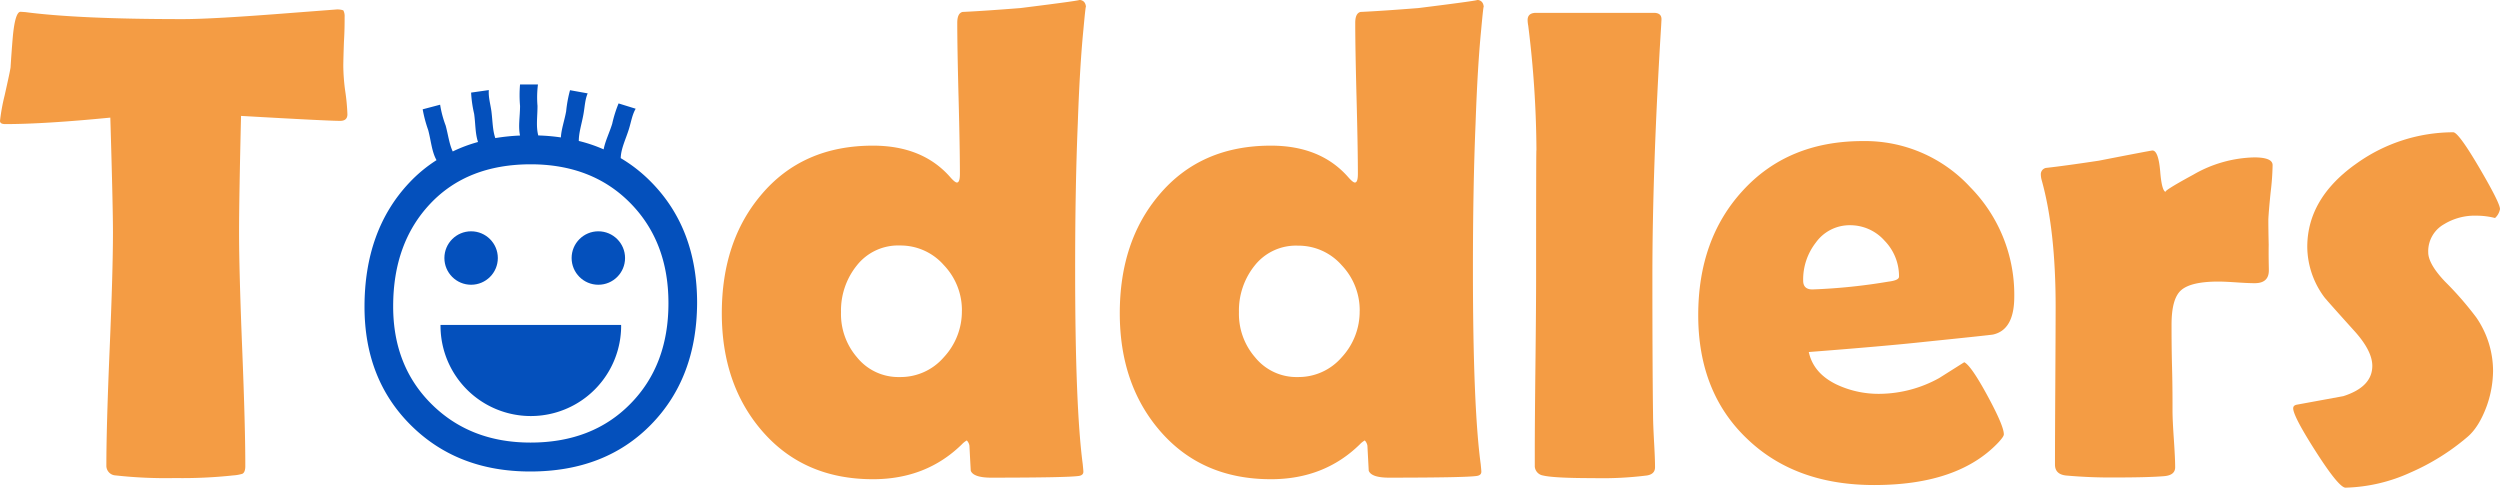 <svg xmlns="http://www.w3.org/2000/svg" viewBox="0 0 644.7 125.76"><defs><style>.cls-1{fill:#0450bc;}.cls-2{fill:#f49c44;}</style></defs><g id="Camada_2" data-name="Camada 2"><g id="Camada_1-2" data-name="Camada 1"><path class="cls-1" d="M160.18,84a23.29,23.29,0,1,1-46.58,0,1.34,1.34,0,0,1,0-.2h46.56A1.34,1.34,0,0,1,160.18,84Z"/><path class="cls-1" d="M167.88,46.9a38.39,38.39,0,0,0-7.81-6.12c.06-2.44,1.26-4.77,2.11-7.48.58-1.88.85-3.73,1.75-5.26l-4.41-1.37a32.18,32.18,0,0,0-1.65,5.27c-.73,2.35-1.8,4.44-2.2,6.58a38.34,38.34,0,0,0-6.41-2.17c0-2.16.74-4.37,1.19-6.84.36-1.94.4-3.81,1.1-5.43L147,23.26a32.94,32.94,0,0,0-1,5.43c-.43,2.4-1.24,4.58-1.36,6.75a49.56,49.56,0,0,0-5.83-.51c-.62-2.32-.2-4.85-.2-7.62a25.84,25.84,0,0,1,.12-5.53h-4.62a31.78,31.78,0,0,0,0,5.52c0,2.74-.51,5.29,0,7.65a53.77,53.77,0,0,0-6.38.66c-.7-2-.69-4.4-1-6.88-.27-1.94-.82-3.74-.67-5.5l-4.57.65a31.19,31.19,0,0,0,.78,5.47c.37,2.59.26,5.07,1,7.27a37.9,37.9,0,0,0-6.52,2.44c-.91-1.94-1.17-4.27-1.82-6.68A26.61,26.61,0,0,1,113.5,27L109,28.19a33.64,33.64,0,0,0,1.42,5.34c.75,2.78.9,5.53,2.15,7.77a36.66,36.66,0,0,0-7.06,5.86Q94,59.42,94,79.13q0,18.68,12,30.57t30.74,11.89q19.29,0,31.12-12.07T179.77,78.1Q179.77,58.93,167.88,46.9Zm-5.31,57.23q-9.81,10-25.76,10-15.47,0-25.45-9.85T101.39,79q0-16.32,9.56-26.46t25.86-10.17q15.9,0,25.74,10t9.83,25.82Q172.38,94.17,162.57,104.13Z"/><circle class="cls-1" cx="121.49" cy="66.54" r="6.89"/><circle class="cls-1" cx="154.3" cy="66.54" r="6.89"/><path class="cls-2" d="M89.59,29.47c0,1.13-.62,1.7-1.87,1.7q-3.23,0-25.56-1.28-.51,21.48-.51,30,0,10,.81,30.14t.8,30.15c0,1.08-.25,1.75-.76,2a10.52,10.52,0,0,1-2.38.42,122.69,122.69,0,0,1-14.94.68,117.38,117.38,0,0,1-15.37-.68A2.49,2.49,0,0,1,27.43,120q0-10,.85-30.06t.85-30.06q0-6.63-.68-29.55Q11.46,32,1.36,32C.45,32,0,31.73,0,31.17a50,50,0,0,1,1.19-6.54c.9-4,1.41-6.37,1.53-7.22.17-2.66.36-5.32.59-8q.6-6.37,2-6.37l1.19.08Q20.3,4.93,47.21,4.93q7.65,0,28.2-1.62l11.12-.85a4.67,4.67,0,0,1,2,.21,3.09,3.09,0,0,1,.34,1.66c0,1.53,0,3.65-.17,6.37q-.16,4.5-.17,6.37A51.24,51.24,0,0,0,89,23.31,52.71,52.71,0,0,1,89.59,29.47Z"/><path class="cls-2" d="M280.06,2.12q0-1.86-.68,5.61-.93,9.42-1.44,24.11-.69,16.65-.68,37.88,0,35.07,1.95,49.93c.11,1.08.17,1.76.17,2,0,.62-.42,1-1.27,1.1q-3.06.42-22.51.43c-3,0-4.81-.6-5.26-1.79q-.18-3.23-.34-6.45a2.58,2.58,0,0,0-.68-1.36,5.47,5.47,0,0,0-1.27,1q-9.18,9-22.93,9-17.93,0-28.7-12.57-10.28-12-10.28-30.23,0-18.51,10.11-30.48,10.69-12.75,28.87-12.74,12.82,0,19.95,8.15c.8.91,1.36,1.36,1.7,1.36.51,0,.77-.74.77-2.21q0-6.54-.34-19.53t-.34-19.45c0-1.64.45-2.57,1.36-2.8q5.43-.25,14.94-1,17-2.12,15-2.12C279.44,0,280.06.71,280.06,2.12Zm-32,78a16.81,16.81,0,0,0-4.67-11.76,14.83,14.83,0,0,0-11.3-5.05A13.54,13.54,0,0,0,221,68.4a18.52,18.52,0,0,0-4.12,12.1A17.07,17.07,0,0,0,221,92.14a13.71,13.71,0,0,0,11,5.09,14.71,14.71,0,0,0,11.38-5.09A17.33,17.33,0,0,0,248.05,80.16Z"/><path class="cls-2" d="M382.64,2.12q0-1.86-.68,5.61-.93,9.42-1.44,24.11-.69,16.65-.68,37.88,0,35.07,2,49.93c.11,1.08.17,1.76.17,2,0,.62-.42,1-1.27,1.1q-3.06.42-22.51.43c-3.05,0-4.81-.6-5.26-1.79-.11-2.15-.23-4.3-.34-6.45a2.58,2.58,0,0,0-.68-1.36,5.47,5.47,0,0,0-1.27,1q-9.18,9-22.93,9-17.93,0-28.7-12.57-10.28-12-10.28-30.23,0-18.51,10.11-30.48,10.69-12.75,28.87-12.74,12.82,0,19.95,8.15c.8.91,1.36,1.36,1.7,1.36.51,0,.77-.74.77-2.21q0-6.54-.34-19.53t-.34-19.45c0-1.64.45-2.57,1.36-2.8q5.43-.25,14.94-1,17-2.12,15-2.12C382,0,382.64.71,382.64,2.12Zm-32,78A16.81,16.81,0,0,0,346,68.4a14.83,14.83,0,0,0-11.3-5.05,13.55,13.55,0,0,0-11.08,5.05,18.52,18.52,0,0,0-4.12,12.1,17.07,17.07,0,0,0,4.16,11.64,13.71,13.71,0,0,0,11,5.09A14.71,14.71,0,0,0,346,92.14,17.33,17.33,0,0,0,350.63,80.16Z"/><path class="cls-2" d="M426.12,71.5q0,23.19.17,35.58,0,2,.25,6.71c.17,2.89.26,5.12.26,6.71,0,1.19-.71,1.9-2.13,2.12a92.45,92.45,0,0,1-13.75.68q-10.2,0-13-.68a2.53,2.53,0,0,1-2.13-2.29v-3.65q0-7.56.17-22.63t.17-22.55q0-35.67.09-32.52A267.4,267.4,0,0,0,394.1,6.62a8.74,8.74,0,0,1-.16-1.44c0-1.24.73-1.87,2.2-1.87h30.32c1.41,0,2.06.6,2,1.79l-.08,1.52Q426.11,43.31,426.12,71.5Z"/><path class="cls-2" d="M519.44,76.51q0,8.58-5.52,9.77-.93.16-17.57,1.87-10,1.09-29.9,2.63,1.2,5.52,7.22,8.4a25.39,25.39,0,0,0,11.21,2.38,32.13,32.13,0,0,0,15.2-4.07l6.46-4.08q1.77.86,6,8.66t4.21,9.94c0,.39-.43,1-1.28,1.95q-10.37,11.13-32.18,11.12-20.22,0-32.61-11.8-12.74-12-12.74-32,0-19.53,11.38-32,11.71-12.9,31.08-12.9a36.88,36.88,0,0,1,27.68,11.88A39.5,39.5,0,0,1,519.44,76.51Zm-29.72-5.18A13.11,13.11,0,0,0,486,62.08a11.84,11.84,0,0,0-8.92-4,10.71,10.71,0,0,0-8.83,4.5A15.5,15.5,0,0,0,465,72.35c0,1.53.79,2.29,2.38,2.29a149.32,149.32,0,0,0,19.53-2C488.79,72.41,489.72,72,489.72,71.33Z"/><path class="cls-2" d="M585.09,69.72q0,3.32-3.66,3.31-1.6,0-4.71-.21c-2.07-.14-3.61-.21-4.63-.21-4.7,0-7.89.73-9.59,2.2S560,79.26,560,83.73c0,2.43,0,6.13.13,11.08s.12,8.65.12,11.08c0,1.65.12,4.09.34,7.35s.34,5.67.34,7.26c0,1.36-.93,2.12-2.8,2.29q-4.08.34-12.48.34a129.12,129.12,0,0,1-12.91-.51c-1.87-.22-2.8-1.16-2.8-2.8q0-6.79.08-20.34t.09-20.34q0-19.95-3.65-32.86a5.63,5.63,0,0,1-.17-1.27,1.66,1.66,0,0,1,1.27-1.7q4.66-.51,13.67-1.87,13.43-2.62,13.84-2.63,1.53,0,2,5.35c.28,3.56.79,5.35,1.53,5.35q-1.2,0,7-4.46a32.74,32.74,0,0,1,15.71-4.46q4.76,0,4.75,2a66.28,66.28,0,0,1-.51,7q-.49,4.84-.59,7,0,2.46.09,6.53C585,66.44,585.09,68.64,585.09,69.72Z"/><path class="cls-2" d="M644.7,53.92a4.13,4.13,0,0,1-1.28,2.3,19.33,19.33,0,0,0-4.75-.6,15.15,15.15,0,0,0-8.41,2.21,8,8,0,0,0-4.07,7.22q0,3,4.33,7.56a85,85,0,0,1,8.06,9.25,24.36,24.36,0,0,1,4.33,13.84,27.71,27.71,0,0,1-1.69,9.17q-2,5.35-4.93,7.82a58.72,58.72,0,0,1-14.69,9.17,42.76,42.76,0,0,1-16.73,3.9q-1.7,0-7.6-9.21t-5.9-11.25c0-.51.31-.82.93-.94l12-2.2q7.47-2.39,7.47-7.82,0-3.74-4.33-8.66-7.73-8.57-8.07-9.08A22,22,0,0,1,595,63.69Q595,51,607.93,42a43,43,0,0,1,24.71-7.89q1.35,0,6.71,9.13T644.7,53.92Z"/></g></g></svg>